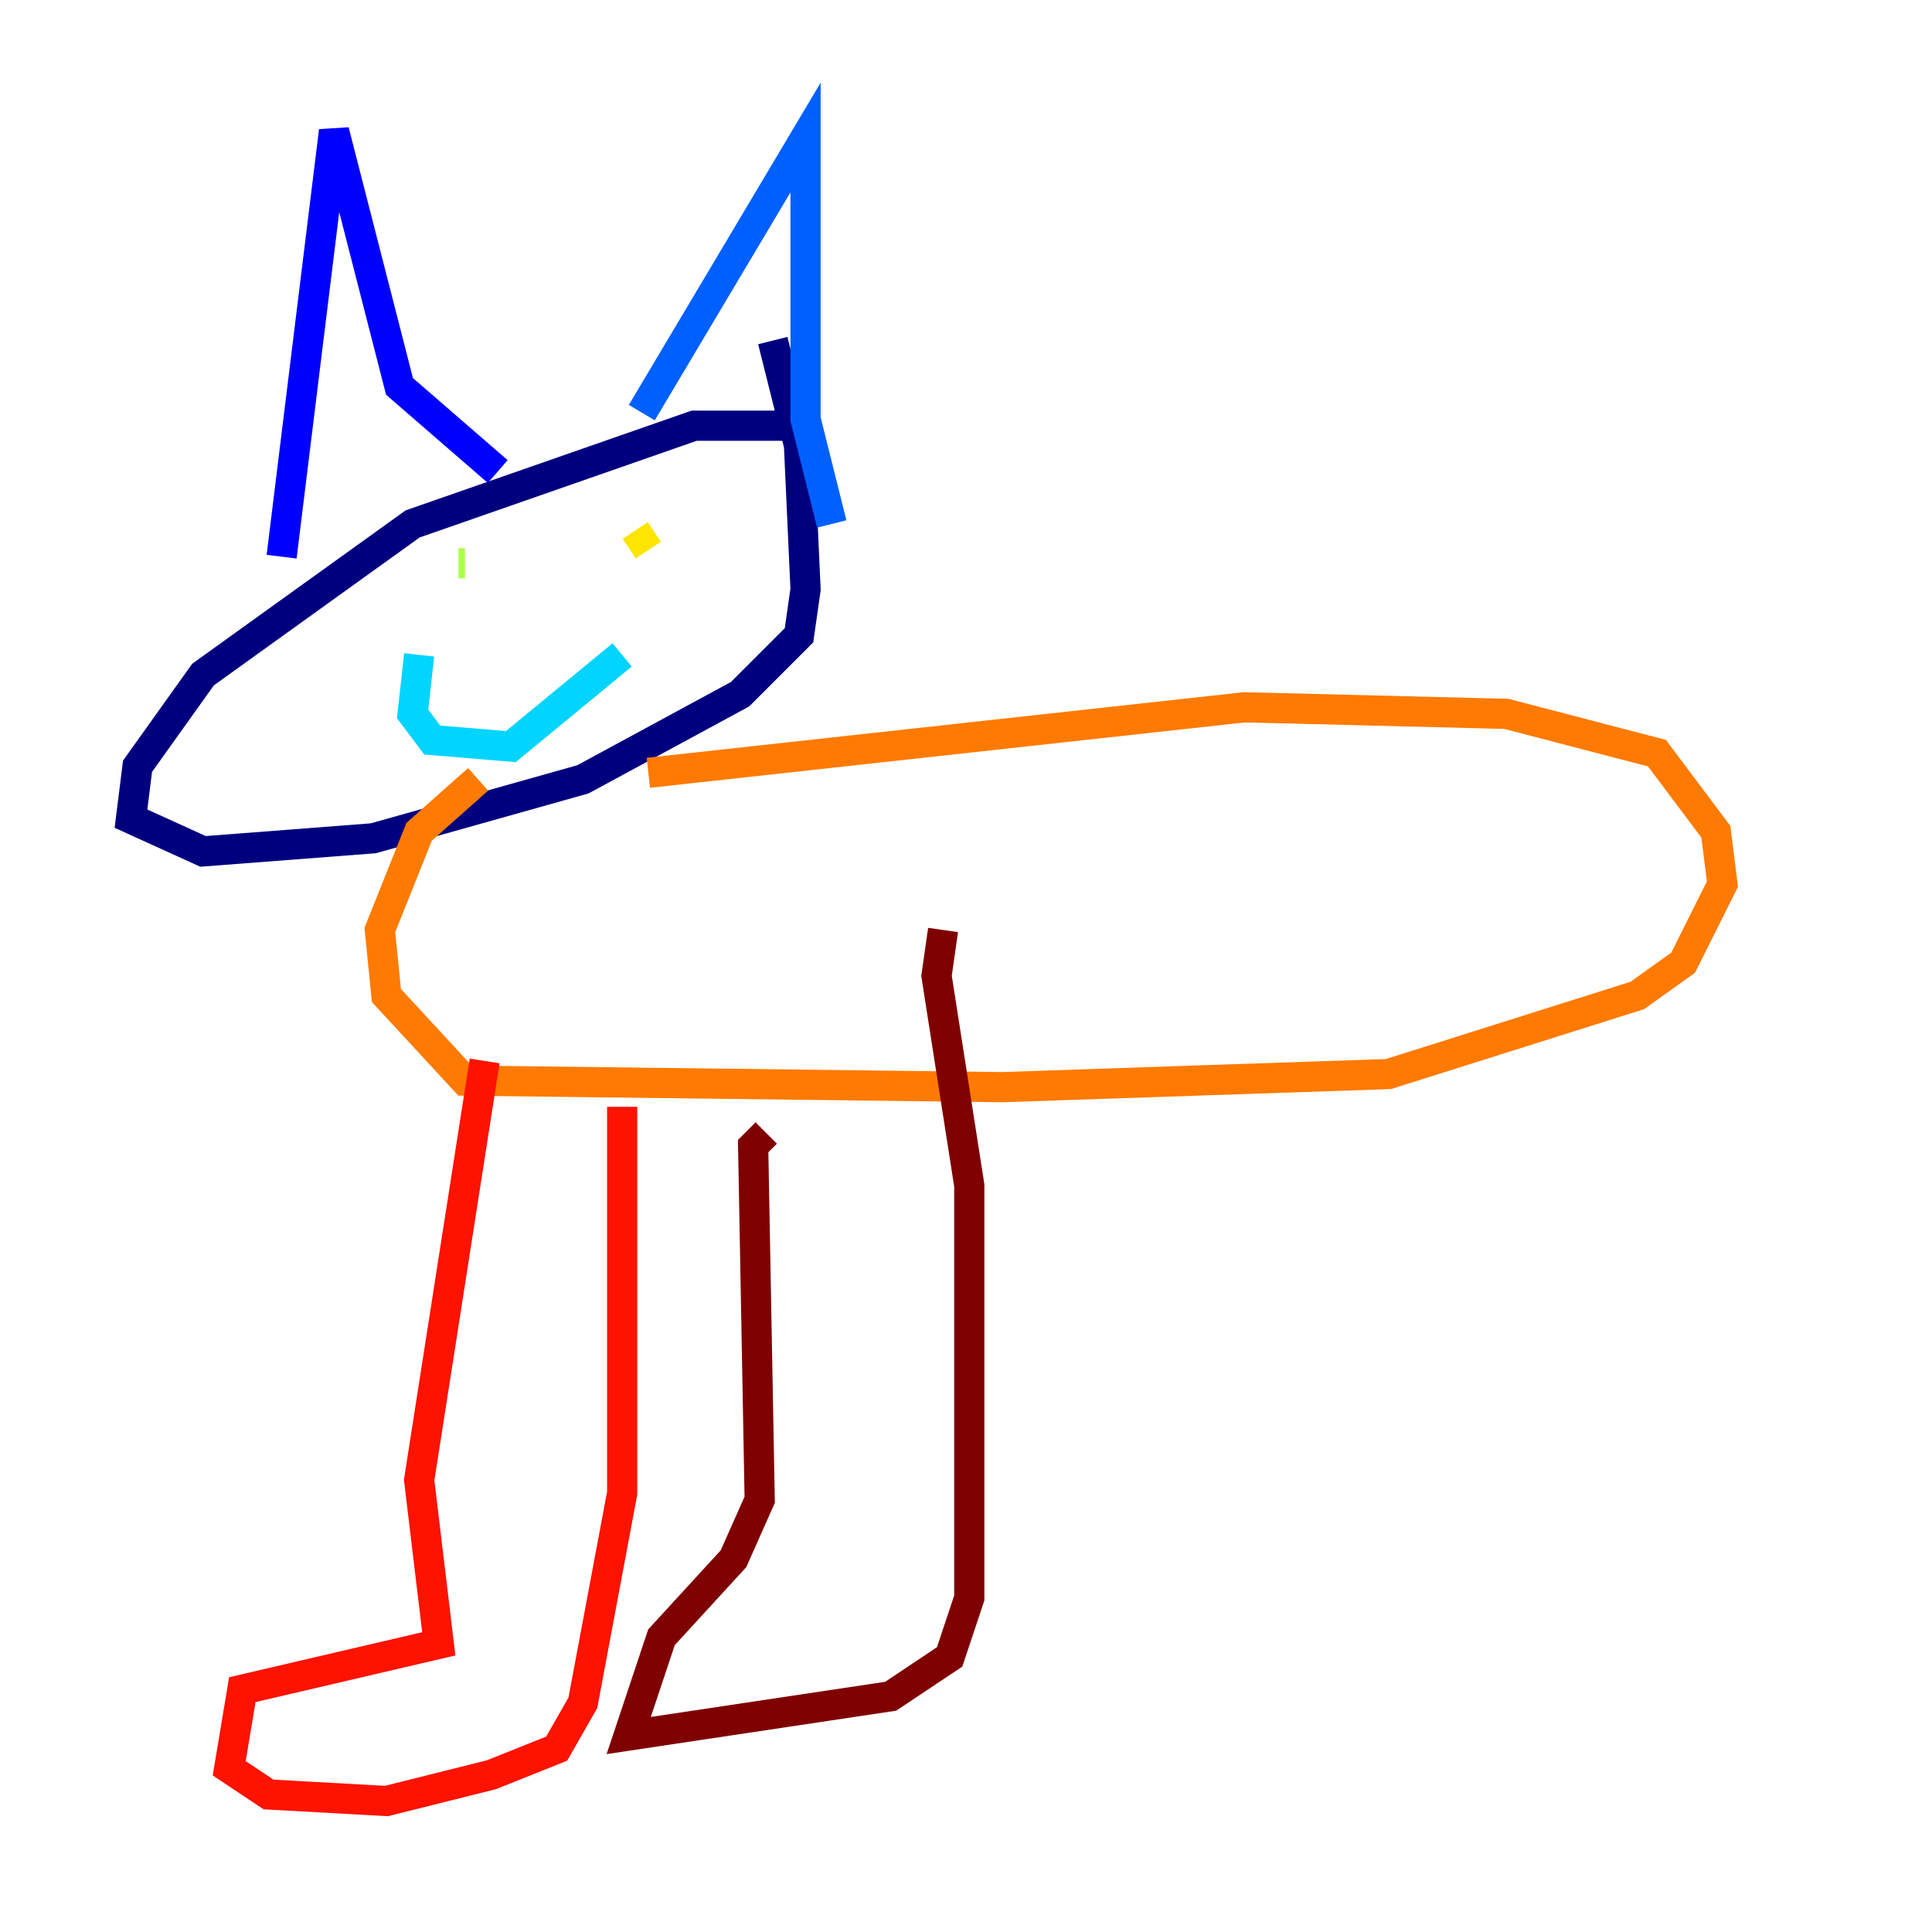 <?xml version="1.0" encoding="utf-8" ?>
<svg baseProfile="tiny" height="128" version="1.2" viewBox="0,0,128,128" width="128" xmlns="http://www.w3.org/2000/svg" xmlns:ev="http://www.w3.org/2001/xml-events" xmlns:xlink="http://www.w3.org/1999/xlink"><defs /><polyline fill="none" points="52.068,28.203 45.993,28.203 27.336,34.712 13.451,44.691 9.112,50.766 8.678,54.237 13.451,56.407 24.732,55.539 38.617,51.634 49.031,45.993 52.936,42.088 53.37,39.051 52.936,29.505 51.2,22.563" stroke="#00007f" stroke-width="2" /><polyline fill="none" points="18.658,36.881 22.129,8.678 26.468,25.6 32.976,31.241" stroke="#0000fe" stroke-width="2" /><polyline fill="none" points="42.522,27.336 53.37,9.112 53.37,27.77 55.105,34.712" stroke="#0060ff" stroke-width="2" /><polyline fill="none" points="27.77,43.39 27.336,47.295 28.637,49.031 33.844,49.464 41.22,43.39" stroke="#00d4ff" stroke-width="2" /><polyline fill="none" points="34.278,36.014 34.278,36.014" stroke="#4cffaa" stroke-width="2" /><polyline fill="none" points="30.373,37.315 30.807,37.315" stroke="#aaff4c" stroke-width="2" /><polyline fill="none" points="42.956,36.447 42.088,35.146" stroke="#ffe500" stroke-width="2" /><polyline fill="none" points="42.956,51.2 82.441,46.861 99.797,47.295 109.776,49.898 113.681,55.105 114.115,58.576 111.512,63.783 108.475,65.953 91.986,71.159 66.386,72.027 30.807,71.593 25.6,65.953 25.166,61.614 27.77,55.105 31.675,51.634" stroke="#ff7a00" stroke-width="2" /><polyline fill="none" points="32.108,70.291 27.77,98.061 29.071,108.909 16.054,111.946 15.186,117.153 17.79,118.888 25.6,119.322 32.542,117.586 36.881,115.851 38.617,112.814 41.22,98.929 41.22,73.329" stroke="#fe1200" stroke-width="2" /><polyline fill="none" points="50.766,75.064 49.898,75.932 50.332,99.363 48.597,103.268 43.824,108.475 41.654,114.983 59.01,112.38 62.915,109.776 64.217,105.871 64.217,78.536 62.047,64.651 62.481,61.614" stroke="#7f0000" stroke-width="2" /></svg>